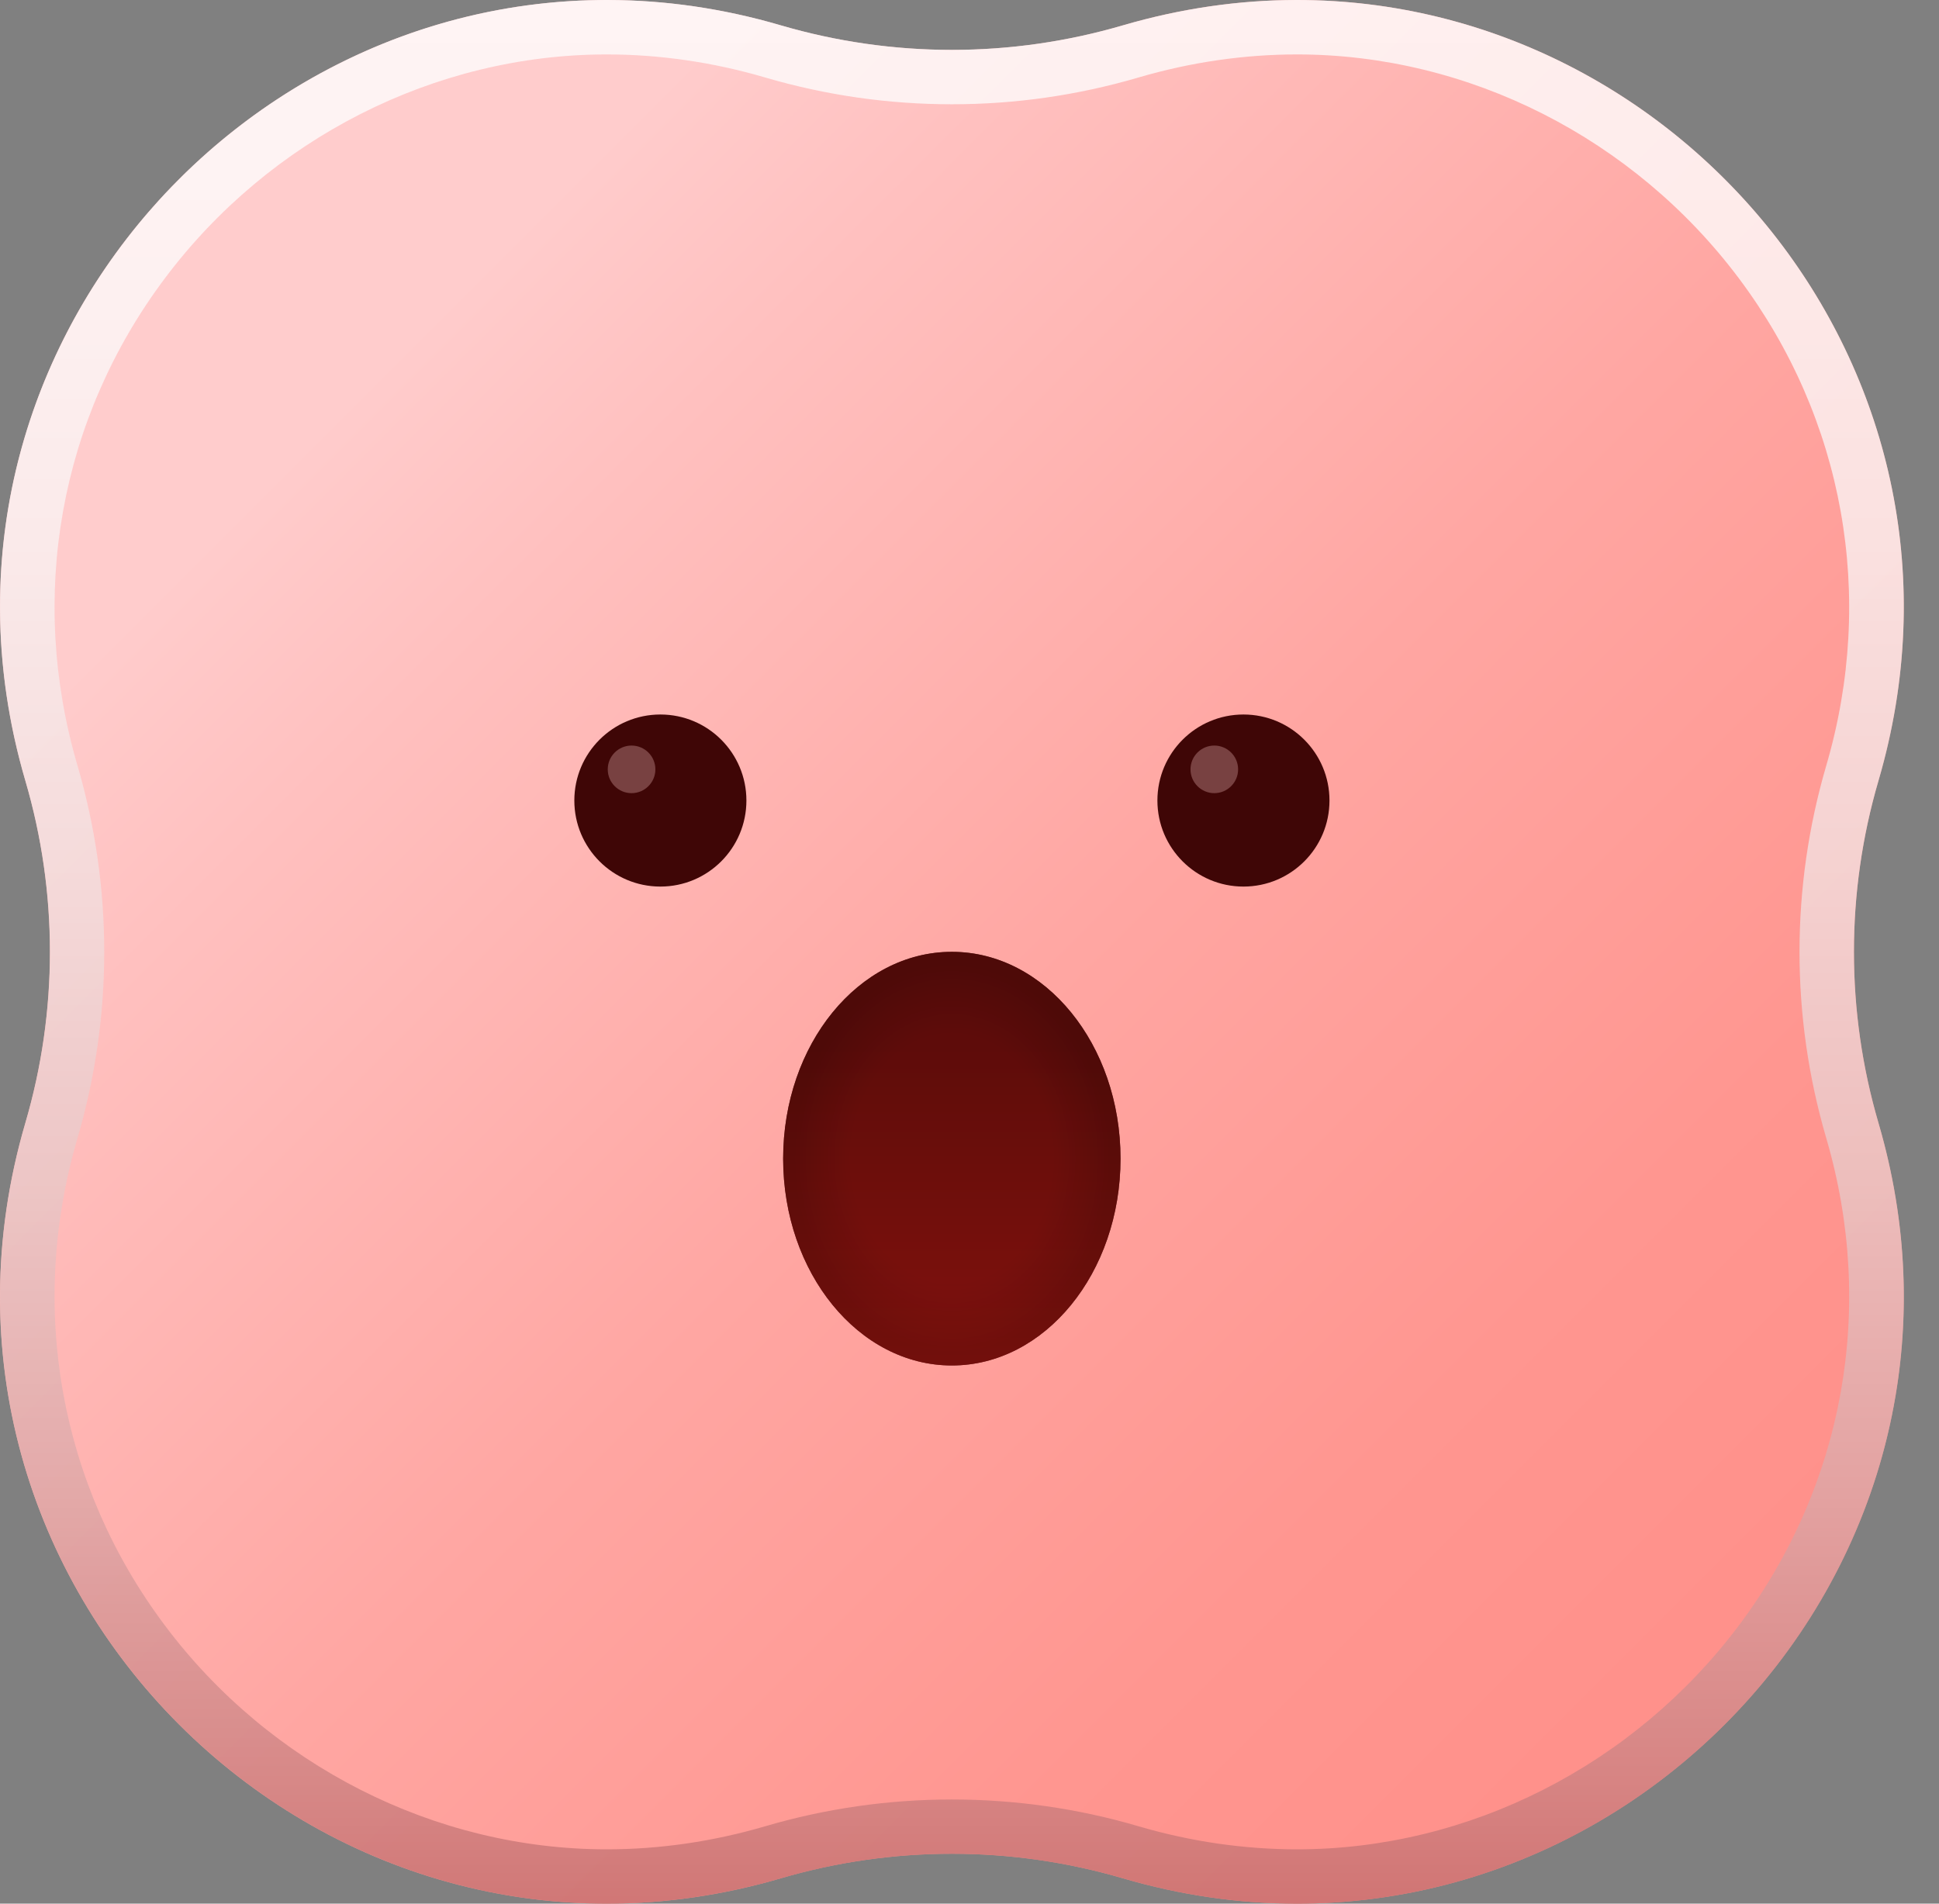 <svg width="55" height="54" viewBox="0 0 55 54" fill="none" xmlns="http://www.w3.org/2000/svg">
<rect x="0" y="0" width="55" height="54" fill="#808080" stroke="none"/>
<path d="M53.282 31.855C57.118 44.955 44.955 57.118 31.855 53.282C28.685 52.352 25.315 52.352 22.145 53.282C9.045 57.118 -3.118 44.955 0.718 31.855C1.648 28.685 1.648 25.315 0.718 22.145C-3.118 9.045 9.045 -3.118 22.145 0.718C25.315 1.648 28.685 1.648 31.855 0.718C44.955 -3.118 57.118 9.045 53.282 22.145C52.355 25.315 52.355 28.685 53.282 31.855Z" fill="url(#paint0_linear_30_32962)"/>
<path opacity="0.8" d="M36.792 0V1.544C41.66 1.544 46.345 3.92 49.33 7.904C52.306 11.88 53.209 16.913 51.803 21.714C50.79 25.173 50.79 28.83 51.803 32.289C53.209 37.09 52.309 42.123 49.33 46.099C46.348 50.08 41.66 52.459 36.792 52.459C35.291 52.459 33.775 52.24 32.288 51.803C30.571 51.299 28.792 51.045 27 51.045C25.21 51.045 23.431 51.299 21.711 51.803C20.224 52.24 18.708 52.459 17.208 52.459C12.34 52.459 7.652 50.083 4.67 46.099C1.693 42.123 0.791 37.09 2.197 32.289C3.21 28.83 3.21 25.173 2.197 21.714C0.791 16.913 1.691 11.88 4.67 7.904C7.652 3.923 12.34 1.544 17.208 1.544C18.708 1.544 20.224 1.763 21.711 2.2C23.429 2.704 25.207 2.958 27 2.958C28.792 2.958 30.568 2.704 32.288 2.2C33.775 1.763 35.291 1.544 36.792 1.544V0ZM36.792 0C35.182 0 33.526 0.231 31.854 0.718C30.268 1.182 28.634 1.415 27 1.415C25.366 1.415 23.731 1.182 22.145 0.718C20.474 0.228 18.821 0 17.21 0C6.205 0 -2.628 10.717 0.721 22.146C1.651 25.315 1.651 28.685 0.721 31.855C-2.628 43.283 6.205 54 17.21 54C18.821 54 20.476 53.769 22.148 53.282C23.734 52.818 25.368 52.585 27.003 52.585C28.637 52.585 30.271 52.818 31.857 53.282C33.529 53.772 35.184 54 36.794 54C47.8 54 56.633 43.283 53.284 31.855C52.355 28.685 52.355 25.315 53.284 22.146C56.63 10.717 47.8 0 36.792 0Z" fill="url(#paint1_linear_30_32962)"/>
<path d="M35.271 25.149C36.619 25.149 37.711 24.056 37.711 22.708C37.711 21.36 36.619 20.268 35.271 20.268C33.923 20.268 32.83 21.36 32.83 22.708C32.83 24.056 33.923 25.149 35.271 25.149Z" fill="#3F0606"/>
<path d="M18.732 25.149C20.08 25.149 21.172 24.056 21.172 22.708C21.172 21.36 20.08 20.268 18.732 20.268C17.384 20.268 16.291 21.36 16.291 22.708C16.291 24.056 17.384 25.149 18.732 25.149Z" fill="#3F0606"/>
<path opacity="0.3" d="M34.444 22.499C34.816 22.499 35.119 22.197 35.119 21.824C35.119 21.451 34.816 21.149 34.444 21.149C34.071 21.149 33.769 21.451 33.769 21.824C33.769 22.197 34.071 22.499 34.444 22.499Z" fill="#FFCCCC"/>
<path d="M26.999 38.734C29.641 38.734 31.784 36.107 31.784 32.867C31.784 29.627 29.641 27 26.999 27C24.356 27 22.214 29.627 22.214 32.867C22.214 36.107 24.356 38.734 26.999 38.734Z" fill="url(#paint2_radial_30_32962)"/>
<path d="M26.999 38.734C29.641 38.734 31.784 36.107 31.784 32.867C31.784 29.627 29.641 27 26.999 27C24.356 27 22.214 29.627 22.214 32.867C22.214 36.107 24.356 38.734 26.999 38.734Z" fill="url(#paint3_linear_30_32962)" fill-opacity="0.7"/>
<path opacity="0.3" d="M17.914 22.499C18.287 22.499 18.59 22.197 18.59 21.824C18.59 21.451 18.287 21.149 17.914 21.149C17.541 21.149 17.239 21.451 17.239 21.824C17.239 22.197 17.541 22.499 17.914 22.499Z" fill="#FFCCCC"/>
<defs>
<linearGradient id="paint0_linear_30_32962" x1="10.589" y1="10.589" x2="121.07" y2="121.07" gradientUnits="userSpaceOnUse">
<stop stop-color="#FFCCCC"/>
<stop offset="0.045" stop-color="#FFC0BF"/>
<stop offset="0.165" stop-color="#FFA6A2"/>
<stop offset="0.269" stop-color="#FF9690"/>
<stop offset="0.344" stop-color="#FF908A"/>
<stop offset="0.7" stop-color="#FB807A"/>
<stop offset="1" stop-color="#F97973"/>
</linearGradient>
<linearGradient id="paint1_linear_30_32962" x1="27.001" y1="-6.008" x2="27.001" y2="63.299" gradientUnits="userSpaceOnUse">
<stop stop-color="white"/>
<stop offset="0.167" stop-color="#FEFCFC"/>
<stop offset="0.31" stop-color="#F9F1F1"/>
<stop offset="0.445" stop-color="#F2DFDF"/>
<stop offset="0.574" stop-color="#E8C7C7"/>
<stop offset="0.699" stop-color="#DCA6A6"/>
<stop offset="0.821" stop-color="#CC7F7F"/>
<stop offset="0.939" stop-color="#B95151"/>
<stop offset="0.999" stop-color="#AF3737"/>
</linearGradient>
<radialGradient id="paint2_radial_30_32962" cx="0" cy="0" r="1" gradientUnits="userSpaceOnUse" gradientTransform="translate(26.999 32.867) rotate(90) scale(17.559 14.32)">
<stop offset="0.198" stop-color="#84120E"/>
<stop offset="0.312" stop-color="#4E0A08"/>
</radialGradient>
<linearGradient id="paint3_linear_30_32962" x1="26.999" y1="38.911" x2="26.999" y2="19.853" gradientUnits="userSpaceOnUse">
<stop stop-color="#84120E"/>
<stop offset="0.488" stop-color="#4E0A08"/>
</linearGradient>
</defs>
</svg>
